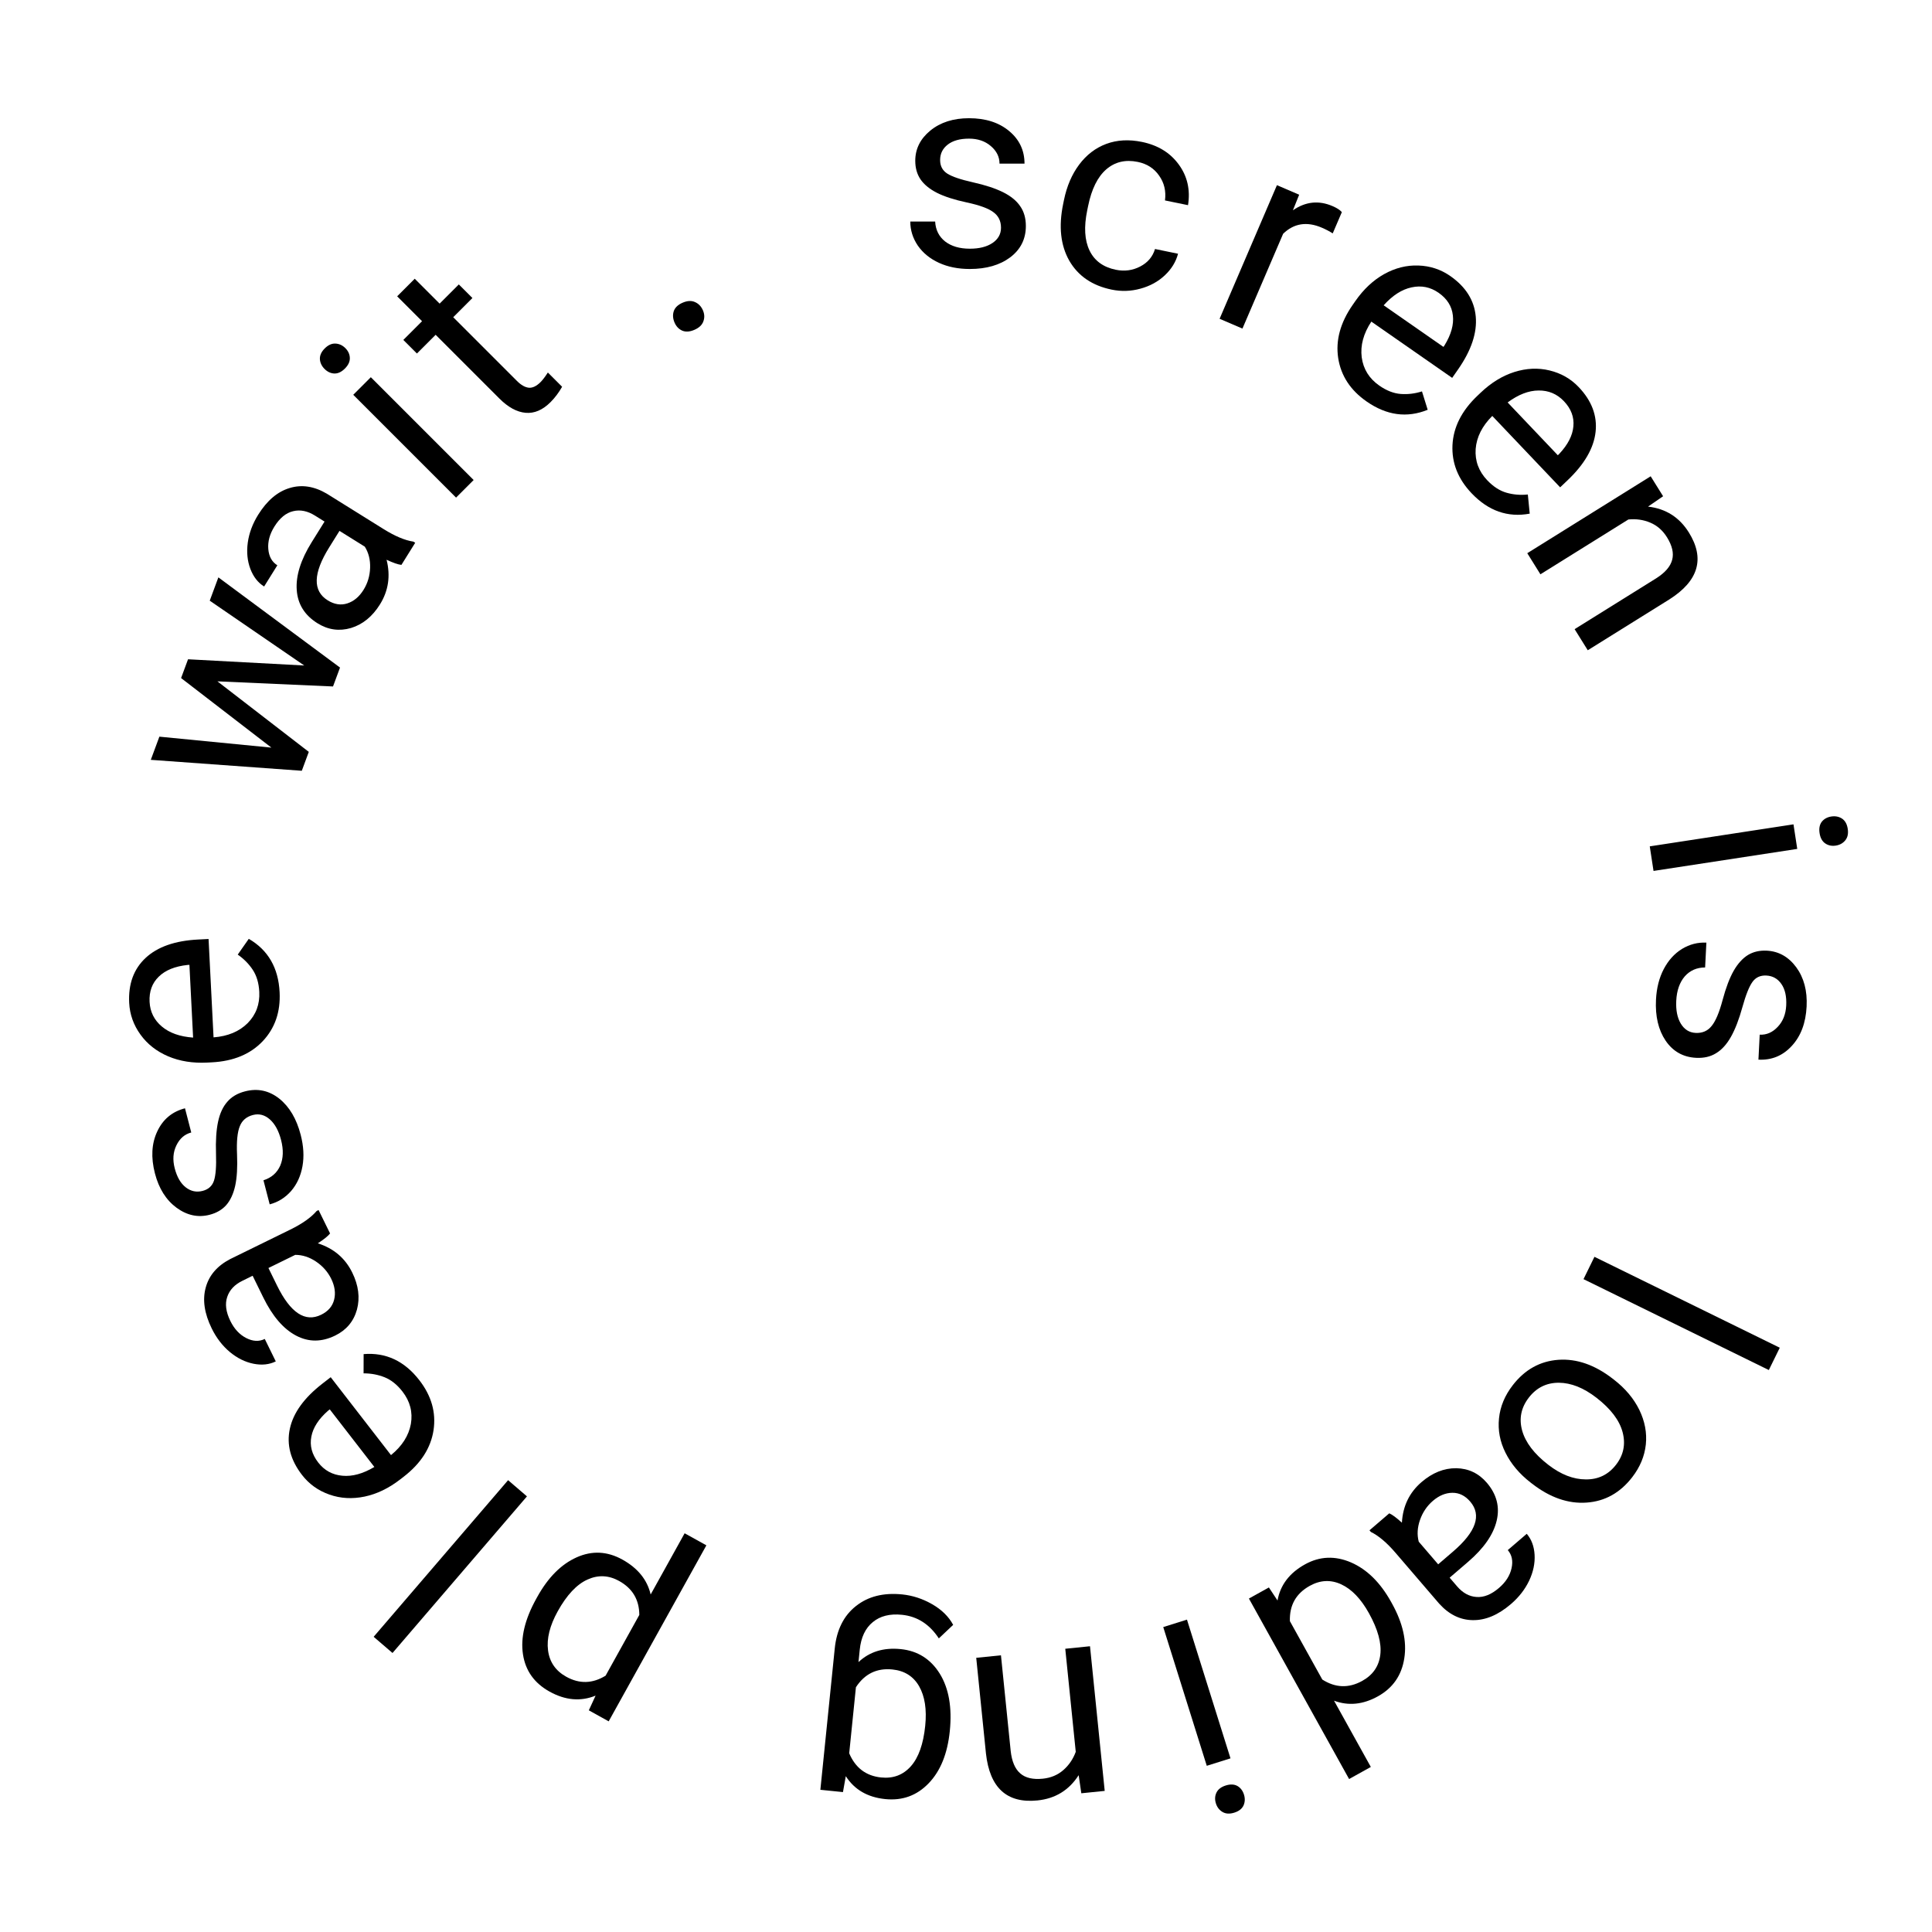 <svg width="351" height="351" viewBox="0 0 351 351" fill="none" xmlns="http://www.w3.org/2000/svg">
<g id="loadingTextIntro">
<path id="s" d="M181.859 41.374C181.859 40.154 181.395 39.209 180.467 38.542C179.555 37.859 177.952 37.273 175.657 36.784C173.379 36.296 171.564 35.71 170.213 35.026C168.878 34.343 167.886 33.529 167.235 32.585C166.6 31.641 166.282 30.518 166.282 29.216C166.282 27.051 167.194 25.22 169.017 23.723C170.856 22.225 173.2 21.477 176.048 21.477C179.043 21.477 181.468 22.25 183.323 23.796C185.195 25.342 186.131 27.32 186.131 29.729L181.59 29.729C181.59 28.492 181.061 27.426 180.003 26.53C178.961 25.635 177.643 25.188 176.048 25.188C174.404 25.188 173.118 25.546 172.191 26.262C171.263 26.978 170.799 27.914 170.799 29.07C170.799 30.16 171.23 30.982 172.093 31.535C172.956 32.089 174.51 32.618 176.756 33.122C179.018 33.627 180.849 34.229 182.249 34.929C183.649 35.629 184.682 36.475 185.35 37.468C186.033 38.444 186.375 39.641 186.375 41.057C186.375 43.417 185.431 45.313 183.543 46.745C181.655 48.161 179.206 48.869 176.194 48.869C174.079 48.869 172.207 48.495 170.579 47.746C168.952 46.998 167.674 45.956 166.746 44.621C165.835 43.27 165.379 41.814 165.379 40.251H169.896C169.977 41.765 170.579 42.969 171.702 43.864C172.842 44.743 174.339 45.183 176.194 45.183C177.903 45.183 179.271 44.841 180.296 44.157C181.338 43.458 181.859 42.53 181.859 41.374Z" fill="black"/>
<path id="c" d="M202.708 49.007C204.287 49.331 205.764 49.137 207.14 48.422C208.517 47.708 209.416 46.647 209.838 45.238L214.023 46.098C213.639 47.565 212.839 48.871 211.623 50.017C210.407 51.163 208.928 51.972 207.186 52.445C205.46 52.921 203.72 52.979 201.966 52.618C198.443 51.894 195.878 50.146 194.271 47.373C192.683 44.587 192.309 41.154 193.147 37.073L193.3 36.331C193.817 33.812 194.74 31.667 196.068 29.896C197.395 28.125 199.032 26.875 200.976 26.145C202.937 25.418 205.097 25.297 207.456 25.782C210.358 26.378 212.587 27.741 214.143 29.872C215.715 32.007 216.279 34.474 215.837 37.274L211.652 36.414C211.868 34.714 211.512 33.212 210.584 31.908C209.675 30.591 208.383 29.761 206.709 29.416C204.461 28.954 202.549 29.409 200.971 30.779C199.412 32.137 198.319 34.347 197.689 37.408L197.517 38.245C196.905 41.226 197.047 43.648 197.943 45.511C198.84 47.373 200.428 48.539 202.708 49.007Z" fill="black"/>
<path id="r" d="M242.126 42.4C241.542 42.026 240.884 41.682 240.151 41.367C237.429 40.199 235.084 40.565 233.117 42.467L225.723 59.697L221.573 57.916L231.99 33.641L236.028 35.374L234.892 38.207C237.184 36.622 239.579 36.366 242.077 37.438C242.884 37.784 243.453 38.152 243.782 38.541L242.126 42.4Z" fill="black"/>
<path id="e" d="M248.287 72.945C245.348 70.9 243.626 68.274 243.122 65.067C242.626 61.847 243.504 58.62 245.754 55.387L246.228 54.706C247.725 52.555 249.467 50.922 251.453 49.806C253.462 48.686 255.532 48.163 257.661 48.237C259.814 48.307 261.751 48.942 263.475 50.142C266.293 52.104 267.838 54.557 268.109 57.502C268.379 60.446 267.31 63.649 264.902 67.109L263.828 68.651L249.14 58.428C247.706 60.603 247.123 62.765 247.392 64.915C247.683 67.061 248.75 68.776 250.593 70.059C251.903 70.97 253.197 71.475 254.478 71.573C255.758 71.671 257.046 71.516 258.341 71.108L259.378 74.448C255.617 75.975 251.921 75.474 248.287 72.945ZM261.355 53.188C259.859 52.146 258.222 51.82 256.444 52.209C254.675 52.584 252.988 53.67 251.38 55.466L262.241 63.026L262.436 62.745C263.64 60.787 264.146 58.978 263.954 57.317C263.771 55.642 262.904 54.266 261.355 53.188Z" fill="black"/>
<path id="e_2" d="M267.355 89.614C264.888 87.019 263.73 84.1 263.882 80.857C264.045 77.603 265.554 74.62 268.408 71.906L269.01 71.334C270.909 69.528 272.944 68.279 275.115 67.586C277.308 66.893 279.44 66.797 281.511 67.299C283.605 67.801 285.376 68.813 286.822 70.335C289.188 72.824 290.207 75.538 289.88 78.477C289.552 81.416 287.86 84.337 284.805 87.242L283.443 88.537L271.113 75.566C269.271 77.408 268.264 79.408 268.094 81.568C267.948 83.729 268.648 85.623 270.195 87.251C271.294 88.407 272.461 89.162 273.695 89.516C274.93 89.87 276.222 89.977 277.573 89.839L277.916 93.318C273.926 94.058 270.405 92.823 267.355 89.614ZM284.133 72.891C282.877 71.57 281.339 70.921 279.519 70.944C277.712 70.956 275.84 71.68 273.904 73.116L283.02 82.707L283.268 82.471C284.842 80.796 285.702 79.125 285.847 77.459C286.005 75.782 285.433 74.26 284.133 72.891Z" fill="black"/>
<path id="n" d="M302.149 90.157L299.409 92.038C302.631 92.408 305.103 93.974 306.825 96.736C309.778 101.474 308.595 105.529 303.275 108.903L288.461 118.136L286.072 114.303L300.907 105.057C302.514 104.036 303.477 102.918 303.794 101.704C304.12 100.503 303.805 99.137 302.849 97.603C302.074 96.36 301.063 95.476 299.814 94.95C298.566 94.424 297.239 94.234 295.835 94.381L279.86 104.338L277.471 100.505L299.889 86.531L302.149 90.157Z" fill="black"/>
<path id="i" d="M300.408 158.228L299.724 153.764L325.835 149.764L326.519 154.228L300.408 158.228ZM332.706 148.341C333.43 148.23 334.074 148.353 334.639 148.711C335.207 149.086 335.558 149.707 335.691 150.576C335.824 151.444 335.676 152.142 335.246 152.669C334.816 153.196 334.239 153.515 333.515 153.626C332.791 153.737 332.153 153.604 331.602 153.227C331.05 152.851 330.708 152.228 330.575 151.359C330.442 150.491 330.582 149.794 330.995 149.27C331.412 148.761 331.982 148.452 332.706 148.341Z" fill="black"/>
<path id="s_2" d="M308.054 187.656C309.273 187.718 310.239 187.302 310.953 186.409C311.682 185.534 312.348 183.962 312.952 181.695C313.555 179.444 314.232 177.661 314.983 176.347C315.733 175.048 316.597 174.098 317.572 173.496C318.547 172.91 319.685 172.649 320.985 172.715C323.147 172.825 324.93 173.828 326.333 175.724C327.735 177.637 328.364 180.016 328.22 182.86C328.068 185.851 327.173 188.234 325.535 190.009C323.896 191.8 321.874 192.635 319.468 192.513L319.698 187.977C320.933 188.04 322.025 187.566 322.972 186.554C323.919 185.56 324.433 184.266 324.514 182.673C324.597 181.031 324.305 179.728 323.636 178.766C322.968 177.803 322.057 177.292 320.903 177.234C319.814 177.178 318.971 177.568 318.375 178.401C317.778 179.234 317.171 180.76 316.554 182.978C315.935 185.212 315.241 187.01 314.471 188.372C313.701 189.735 312.804 190.724 311.778 191.34C310.768 191.974 309.556 192.254 308.142 192.183C305.785 192.063 303.939 191.024 302.604 189.066C301.286 187.109 300.703 184.627 300.855 181.619C300.962 179.506 301.431 177.656 302.261 176.068C303.091 174.481 304.196 173.257 305.576 172.398C306.972 171.557 308.45 171.175 310.01 171.254L309.781 175.765C308.265 175.77 307.032 176.31 306.081 177.386C305.146 178.48 304.631 179.953 304.537 181.806C304.45 183.513 304.723 184.896 305.353 185.954C306 187.03 306.9 187.597 308.054 187.656Z" fill="black"/>
<path id="l" d="M287.686 232.39L289.675 228.335L323.343 244.85L321.354 248.905L287.686 232.39Z" fill="black"/>
<path id="o" d="M293.231 250.666C295.278 252.25 296.81 254.074 297.826 256.137C298.833 258.213 299.228 260.309 299.01 262.426C298.782 264.555 297.956 266.539 296.532 268.38C294.33 271.224 291.567 272.759 288.243 272.986C284.909 273.225 281.607 272.079 278.338 269.548L278.087 269.354C276.053 267.78 274.53 265.973 273.516 263.932C272.505 261.915 272.111 259.83 272.336 257.678C272.551 255.539 273.386 253.53 274.84 251.651C277.032 248.82 279.795 247.284 283.129 247.045C286.453 246.819 289.737 247.961 292.981 250.472L293.231 250.666ZM290.027 253.928C287.71 252.135 285.437 251.23 283.207 251.212C280.968 251.207 279.15 252.106 277.756 253.908C276.351 255.723 275.943 257.712 276.532 259.876C277.134 262.05 278.715 264.129 281.276 266.111C283.567 267.885 285.844 268.772 288.107 268.774C290.372 268.799 292.202 267.91 293.597 266.108C294.962 264.345 295.361 262.38 294.795 260.213C294.229 258.046 292.64 255.951 290.027 253.928Z" fill="black"/>
<path id="a" d="M252.398 274.938C252.934 275.164 253.699 275.73 254.692 276.636C254.865 273.614 256.056 271.154 258.267 269.256C260.243 267.56 262.344 266.721 264.57 266.741C266.794 266.783 268.643 267.663 270.117 269.379C271.909 271.466 272.507 273.763 271.912 276.268C271.316 278.797 269.579 281.296 266.701 283.766L263.367 286.629L264.719 288.203C265.747 289.401 266.921 290.045 268.242 290.134C269.573 290.235 270.937 289.687 272.332 288.489C273.555 287.439 274.315 286.251 274.612 284.923C274.909 283.595 274.682 282.493 273.929 281.616L277.374 278.658C278.233 279.658 278.708 280.924 278.799 282.454C278.889 284.008 278.562 285.576 277.818 287.158C277.062 288.751 275.955 290.173 274.498 291.424C272.188 293.406 269.881 294.379 267.575 294.342C265.28 294.317 263.239 293.314 261.451 291.331L253.531 282.106C251.951 280.265 250.46 279.003 249.058 278.32L248.804 278.023L252.398 274.938ZM260.327 272.668C259.252 273.59 258.472 274.743 257.986 276.125C257.5 277.508 257.422 278.83 257.753 280.09L261.284 284.202L263.97 281.896C268.169 278.292 269.213 275.261 267.103 272.803C266.181 271.729 265.102 271.196 263.866 271.206C262.63 271.216 261.451 271.703 260.327 272.668Z" fill="black"/>
<path id="d" d="M252.905 291.343C254.872 294.887 255.612 298.199 255.126 301.28C254.647 304.375 253.049 306.677 250.331 308.186C247.627 309.687 244.972 309.95 242.365 308.977L249.048 321.016L245.099 323.208L226.9 290.42L230.529 288.406L232.095 290.776C232.6 287.964 234.262 285.776 237.08 284.212C239.755 282.727 242.548 282.61 245.458 283.862C248.353 285.121 250.781 287.515 252.74 291.045L252.905 291.343ZM248.708 293.087C247.254 290.469 245.576 288.72 243.673 287.84C241.77 286.96 239.865 287.05 237.958 288.108C235.453 289.498 234.249 291.637 234.344 294.526L240.233 305.135C242.622 306.657 245.041 306.738 247.489 305.38C249.424 304.305 250.518 302.721 250.77 300.626C251.022 298.532 250.335 296.019 248.708 293.087Z" fill="black"/>
<path id="i_2" d="M211.335 295.601L215.644 294.249L223.552 319.453L219.243 320.805L211.335 295.601ZM225.999 326.029C226.219 326.728 226.194 327.384 225.926 327.997C225.642 328.615 225.081 329.055 224.242 329.318C223.404 329.581 222.691 329.54 222.106 329.195C221.52 328.85 221.117 328.328 220.898 327.63C220.679 326.931 220.713 326.28 221.002 325.678C221.291 325.076 221.854 324.643 222.693 324.38C223.531 324.117 224.241 324.15 224.822 324.479C225.388 324.814 225.78 325.33 225.999 326.029Z" fill="black"/>
<path id="n_2" d="M196.45 325.797L195.968 322.509C194.217 325.239 191.722 326.769 188.484 327.098C182.93 327.663 179.81 324.815 179.124 318.553L177.358 301.187L181.851 300.73L183.62 318.12C183.829 320.013 184.408 321.37 185.359 322.189C186.293 323.01 187.659 323.329 189.456 323.147C190.914 322.998 192.153 322.48 193.175 321.591C194.197 320.701 194.952 319.594 195.439 318.268L193.534 299.542L198.028 299.085L200.7 325.365L196.45 325.797Z" fill="black"/>
<path id="g" d="M172.556 314.5C172.14 318.596 170.862 321.755 168.722 323.975C166.58 326.211 163.947 327.17 160.822 326.852C157.616 326.526 155.229 325.139 153.662 322.689L153.147 325.581L149.042 325.164L151.651 299.515C151.996 296.114 153.281 293.537 155.504 291.784C157.711 290.029 160.515 289.324 163.916 289.67C165.81 289.863 167.623 290.456 169.354 291.45C171.085 292.444 172.357 293.694 173.169 295.2L170.563 297.659C168.879 295.083 166.644 293.653 163.858 293.37C161.672 293.147 159.91 293.59 158.57 294.697C157.214 295.803 156.423 297.473 156.196 299.707L155.966 301.966C157.974 300.076 160.533 299.289 163.641 299.605C166.718 299.918 169.086 301.411 170.745 304.082C172.387 306.752 172.991 310.225 172.556 314.5ZM168.091 313.53C168.392 310.567 168.022 308.174 166.98 306.35C165.937 304.542 164.322 303.527 162.136 303.305C159.303 303.017 157.091 304.093 155.501 306.532L154.281 318.531C155.402 321.181 157.339 322.646 160.092 322.926C162.278 323.148 164.073 322.471 165.476 320.896C166.88 319.321 167.751 316.866 168.091 313.53Z" fill="black"/>
<path id="p" d="M97.625 290.095C99.576 286.58 101.952 284.194 104.753 282.938C107.553 281.682 110.327 281.816 113.074 283.34C115.877 284.896 117.589 287.01 118.21 289.681L124.383 278.56L128.332 280.752L110.583 312.729L106.976 310.726L108.205 308.058C105.492 309.158 102.704 308.914 99.844 307.326C97.069 305.786 95.458 303.524 95.011 300.539C94.55 297.547 95.354 294.186 97.423 290.458L97.625 290.095ZM101.325 292.735C99.88 295.339 99.293 297.704 99.566 299.828C99.839 301.953 100.943 303.552 102.878 304.627C105.269 305.954 107.651 305.889 110.023 304.432L116.148 293.396C116.136 290.634 114.913 288.578 112.48 287.227C110.587 286.177 108.671 286.09 106.732 286.968C104.77 287.853 102.968 289.775 101.325 292.735Z" fill="black"/>
<path id="l_2" d="M92.309 268.915L95.736 271.857L71.31 300.31L67.883 297.368L92.309 268.915Z" fill="black"/>
<path id="e_3" d="M76.195 250.763C78.387 253.595 79.244 256.616 78.765 259.827C78.274 263.047 76.471 265.863 73.356 268.274L72.7 268.782C70.627 270.386 68.477 271.423 66.247 271.894C63.995 272.361 61.864 272.24 59.854 271.532C57.822 270.82 56.163 269.635 54.878 267.974C52.776 265.259 52.036 262.455 52.66 259.565C53.283 256.674 55.261 253.939 58.595 251.358L60.082 250.208L71.035 264.359C73.055 262.713 74.258 260.825 74.646 258.693C75.011 256.558 74.506 254.603 73.131 252.827C72.154 251.565 71.07 250.696 69.878 250.22C68.686 249.743 67.411 249.505 66.053 249.506L66.063 246.01C70.108 245.678 73.486 247.262 76.195 250.763ZM57.812 265.703C58.928 267.144 60.392 267.946 62.205 268.107C64.004 268.278 65.94 267.747 68.011 266.514L59.912 256.051L59.641 256.26C57.906 257.768 56.882 259.343 56.568 260.985C56.242 262.637 56.657 264.21 57.812 265.703Z" fill="black"/>
<path id="a_2" d="M59.965 224.088C59.612 224.551 58.872 225.15 57.745 225.884C60.628 226.808 62.711 228.578 63.994 231.194C65.141 233.532 65.426 235.776 64.849 237.926C64.251 240.069 62.936 241.639 60.905 242.635C58.435 243.846 56.062 243.85 53.785 242.646C51.487 241.435 49.503 239.127 47.833 235.722L45.898 231.777L44.035 232.691C42.617 233.386 41.7 234.362 41.283 235.618C40.851 236.881 41.04 238.338 41.85 239.99C42.559 241.436 43.52 242.47 44.731 243.09C45.941 243.711 47.066 243.767 48.103 243.258L50.103 247.335C48.919 247.916 47.575 248.058 46.071 247.763C44.544 247.46 43.109 246.75 41.763 245.634C40.411 244.503 39.312 243.075 38.466 241.35C37.125 238.618 36.762 236.14 37.376 233.917C37.975 231.702 39.459 229.977 41.826 228.743L52.742 223.389C54.919 222.321 56.515 221.194 57.528 220.008L57.879 219.836L59.965 224.088ZM60.175 232.333C59.551 231.062 58.631 230.017 57.415 229.2C56.198 228.383 54.938 227.977 53.635 227.981L48.769 230.368L50.328 233.547C52.765 238.515 55.438 240.286 58.346 238.859C59.617 238.236 60.403 237.325 60.703 236.126C61.003 234.927 60.827 233.663 60.175 232.333Z" fill="black"/>
<path id="s_3" d="M45.954 202.568C44.772 202.874 43.974 203.56 43.561 204.625C43.128 205.679 42.962 207.378 43.065 209.722C43.163 212.05 43.051 213.954 42.728 215.433C42.401 216.897 41.862 218.062 41.111 218.929C40.356 219.78 39.349 220.368 38.088 220.695C35.992 221.237 33.991 220.814 32.085 219.425C30.174 218.019 28.862 215.938 28.148 213.181C27.397 210.282 27.538 207.74 28.57 205.556C29.597 203.357 31.277 201.955 33.609 201.351L34.747 205.747C33.55 206.057 32.651 206.837 32.049 208.085C31.444 209.318 31.341 210.706 31.741 212.251C32.153 213.842 32.822 214.997 33.747 215.716C34.673 216.434 35.695 216.649 36.814 216.359C37.87 216.086 38.557 215.462 38.877 214.488C39.196 213.515 39.319 211.877 39.244 209.576C39.166 207.26 39.29 205.336 39.616 203.806C39.943 202.275 40.503 201.063 41.297 200.168C42.071 199.261 43.144 198.63 44.514 198.275C46.799 197.684 48.871 198.123 50.731 199.591C52.575 201.064 53.875 203.258 54.629 206.173C55.16 208.221 55.267 210.127 54.95 211.89C54.633 213.654 53.945 215.152 52.885 216.384C51.806 217.605 50.51 218.412 48.997 218.803L47.865 214.431C49.31 213.973 50.325 213.088 50.91 211.776C51.476 210.453 51.526 208.893 51.061 207.097C50.632 205.443 49.959 204.205 49.04 203.383C48.101 202.55 47.073 202.279 45.954 202.568Z" fill="black"/>
<path id="e_4" d="M50.799 180.254C50.98 183.83 49.957 186.799 47.73 189.161C45.487 191.524 42.399 192.805 38.465 193.004L37.636 193.046C35.019 193.179 32.661 192.802 30.563 191.914C28.447 191.011 26.767 189.695 25.522 187.965C24.26 186.22 23.576 184.299 23.47 182.202C23.296 178.772 24.29 176.049 26.453 174.033C28.616 172.016 31.803 170.901 36.013 170.688L37.891 170.593L38.797 188.465C41.394 188.268 43.461 187.406 44.997 185.877C46.516 184.334 47.218 182.44 47.105 180.197C47.024 178.604 46.63 177.271 45.924 176.199C45.218 175.126 44.307 174.203 43.192 173.428L45.198 170.564C48.708 172.603 50.575 175.833 50.799 180.254ZM27.176 182.014C27.268 183.835 28.012 185.329 29.408 186.497C30.787 187.665 32.679 188.335 35.083 188.507L34.413 175.291L34.072 175.309C31.786 175.555 30.046 176.262 28.85 177.431C27.638 178.601 27.08 180.129 27.176 182.014Z" fill="black"/>
<path id="w" d="M55.275 120.905L38.105 109.131L39.673 104.895L61.774 121.281L60.502 124.715L39.499 123.784L56.102 136.598L54.83 140.032L27.396 138.046L28.956 133.834L49.306 135.825L32.899 123.188L34.162 119.776L55.275 120.905Z" fill="black"/>
<path id="a_3" d="M72.929 102.627C72.349 102.573 71.45 102.262 70.231 101.694C70.971 104.629 70.571 107.333 69.03 109.806C67.652 112.016 65.898 113.445 63.769 114.093C61.633 114.718 59.606 114.432 57.686 113.236C55.352 111.781 54.093 109.769 53.911 107.2C53.723 104.609 54.632 101.704 56.638 98.486L58.963 94.757L57.202 93.659C55.862 92.824 54.548 92.561 53.262 92.872C51.961 93.174 50.825 94.105 49.852 95.666C48.999 97.033 48.63 98.395 48.744 99.751C48.858 101.107 49.405 102.09 50.386 102.702L47.984 106.555C46.865 105.858 46.033 104.793 45.488 103.36C44.937 101.904 44.78 100.31 45.016 98.578C45.261 96.832 45.891 95.144 46.907 93.514C48.517 90.931 50.427 89.312 52.638 88.657C54.835 87.993 57.084 88.34 59.383 89.697L69.701 96.128C71.76 97.411 73.56 98.169 75.103 98.401L75.434 98.608L72.929 102.627ZM66.043 107.167C66.792 105.966 67.191 104.632 67.241 103.168C67.291 101.703 66.969 100.419 66.276 99.315L61.677 96.448L59.804 99.453C56.877 104.149 56.788 107.354 59.536 109.067C60.738 109.816 61.927 110.001 63.103 109.622C64.279 109.242 65.259 108.424 66.043 107.167Z" fill="black"/>
<path id="i_3" d="M86.05 87.21L82.856 90.404L64.177 71.725L67.371 68.531L86.05 87.21ZM58.964 67.029C58.446 66.511 58.164 65.919 58.118 65.251C58.083 64.572 58.377 63.922 58.998 63.3C59.62 62.679 60.27 62.385 60.949 62.42C61.628 62.454 62.227 62.731 62.745 63.248C63.262 63.766 63.533 64.359 63.556 65.027C63.579 65.694 63.28 66.339 62.658 66.96C62.037 67.582 61.392 67.881 60.725 67.858C60.069 67.823 59.482 67.547 58.964 67.029Z" fill="black"/>
<path id="t" d="M75.348 50.639L79.871 55.162L83.358 51.675L85.827 54.143L82.34 57.631L93.923 69.214C94.671 69.962 95.391 70.371 96.081 70.44C96.76 70.498 97.474 70.152 98.222 69.404C98.59 69.036 99.028 68.46 99.534 67.678L102.123 70.267C101.513 71.338 100.811 72.27 100.017 73.064C98.59 74.491 97.082 75.136 95.494 74.998C93.906 74.859 92.318 73.996 90.73 72.408L79.146 60.824L75.745 64.225L73.276 61.757L76.677 58.356L72.154 53.833L75.348 50.639Z" fill="black"/>
<path id="." d="M122.548 58.601C122.24 57.883 122.193 57.195 122.406 56.537C122.634 55.872 123.175 55.357 124.027 54.991C124.88 54.625 125.626 54.588 126.265 54.881C126.919 55.167 127.4 55.669 127.708 56.387C128.003 57.075 128.026 57.747 127.777 58.403C127.542 59.053 126.998 59.561 126.146 59.927C125.293 60.293 124.55 60.337 123.918 60.059C123.3 59.775 122.843 59.289 122.548 58.601Z" fill="black"/>
</g>
</svg>
